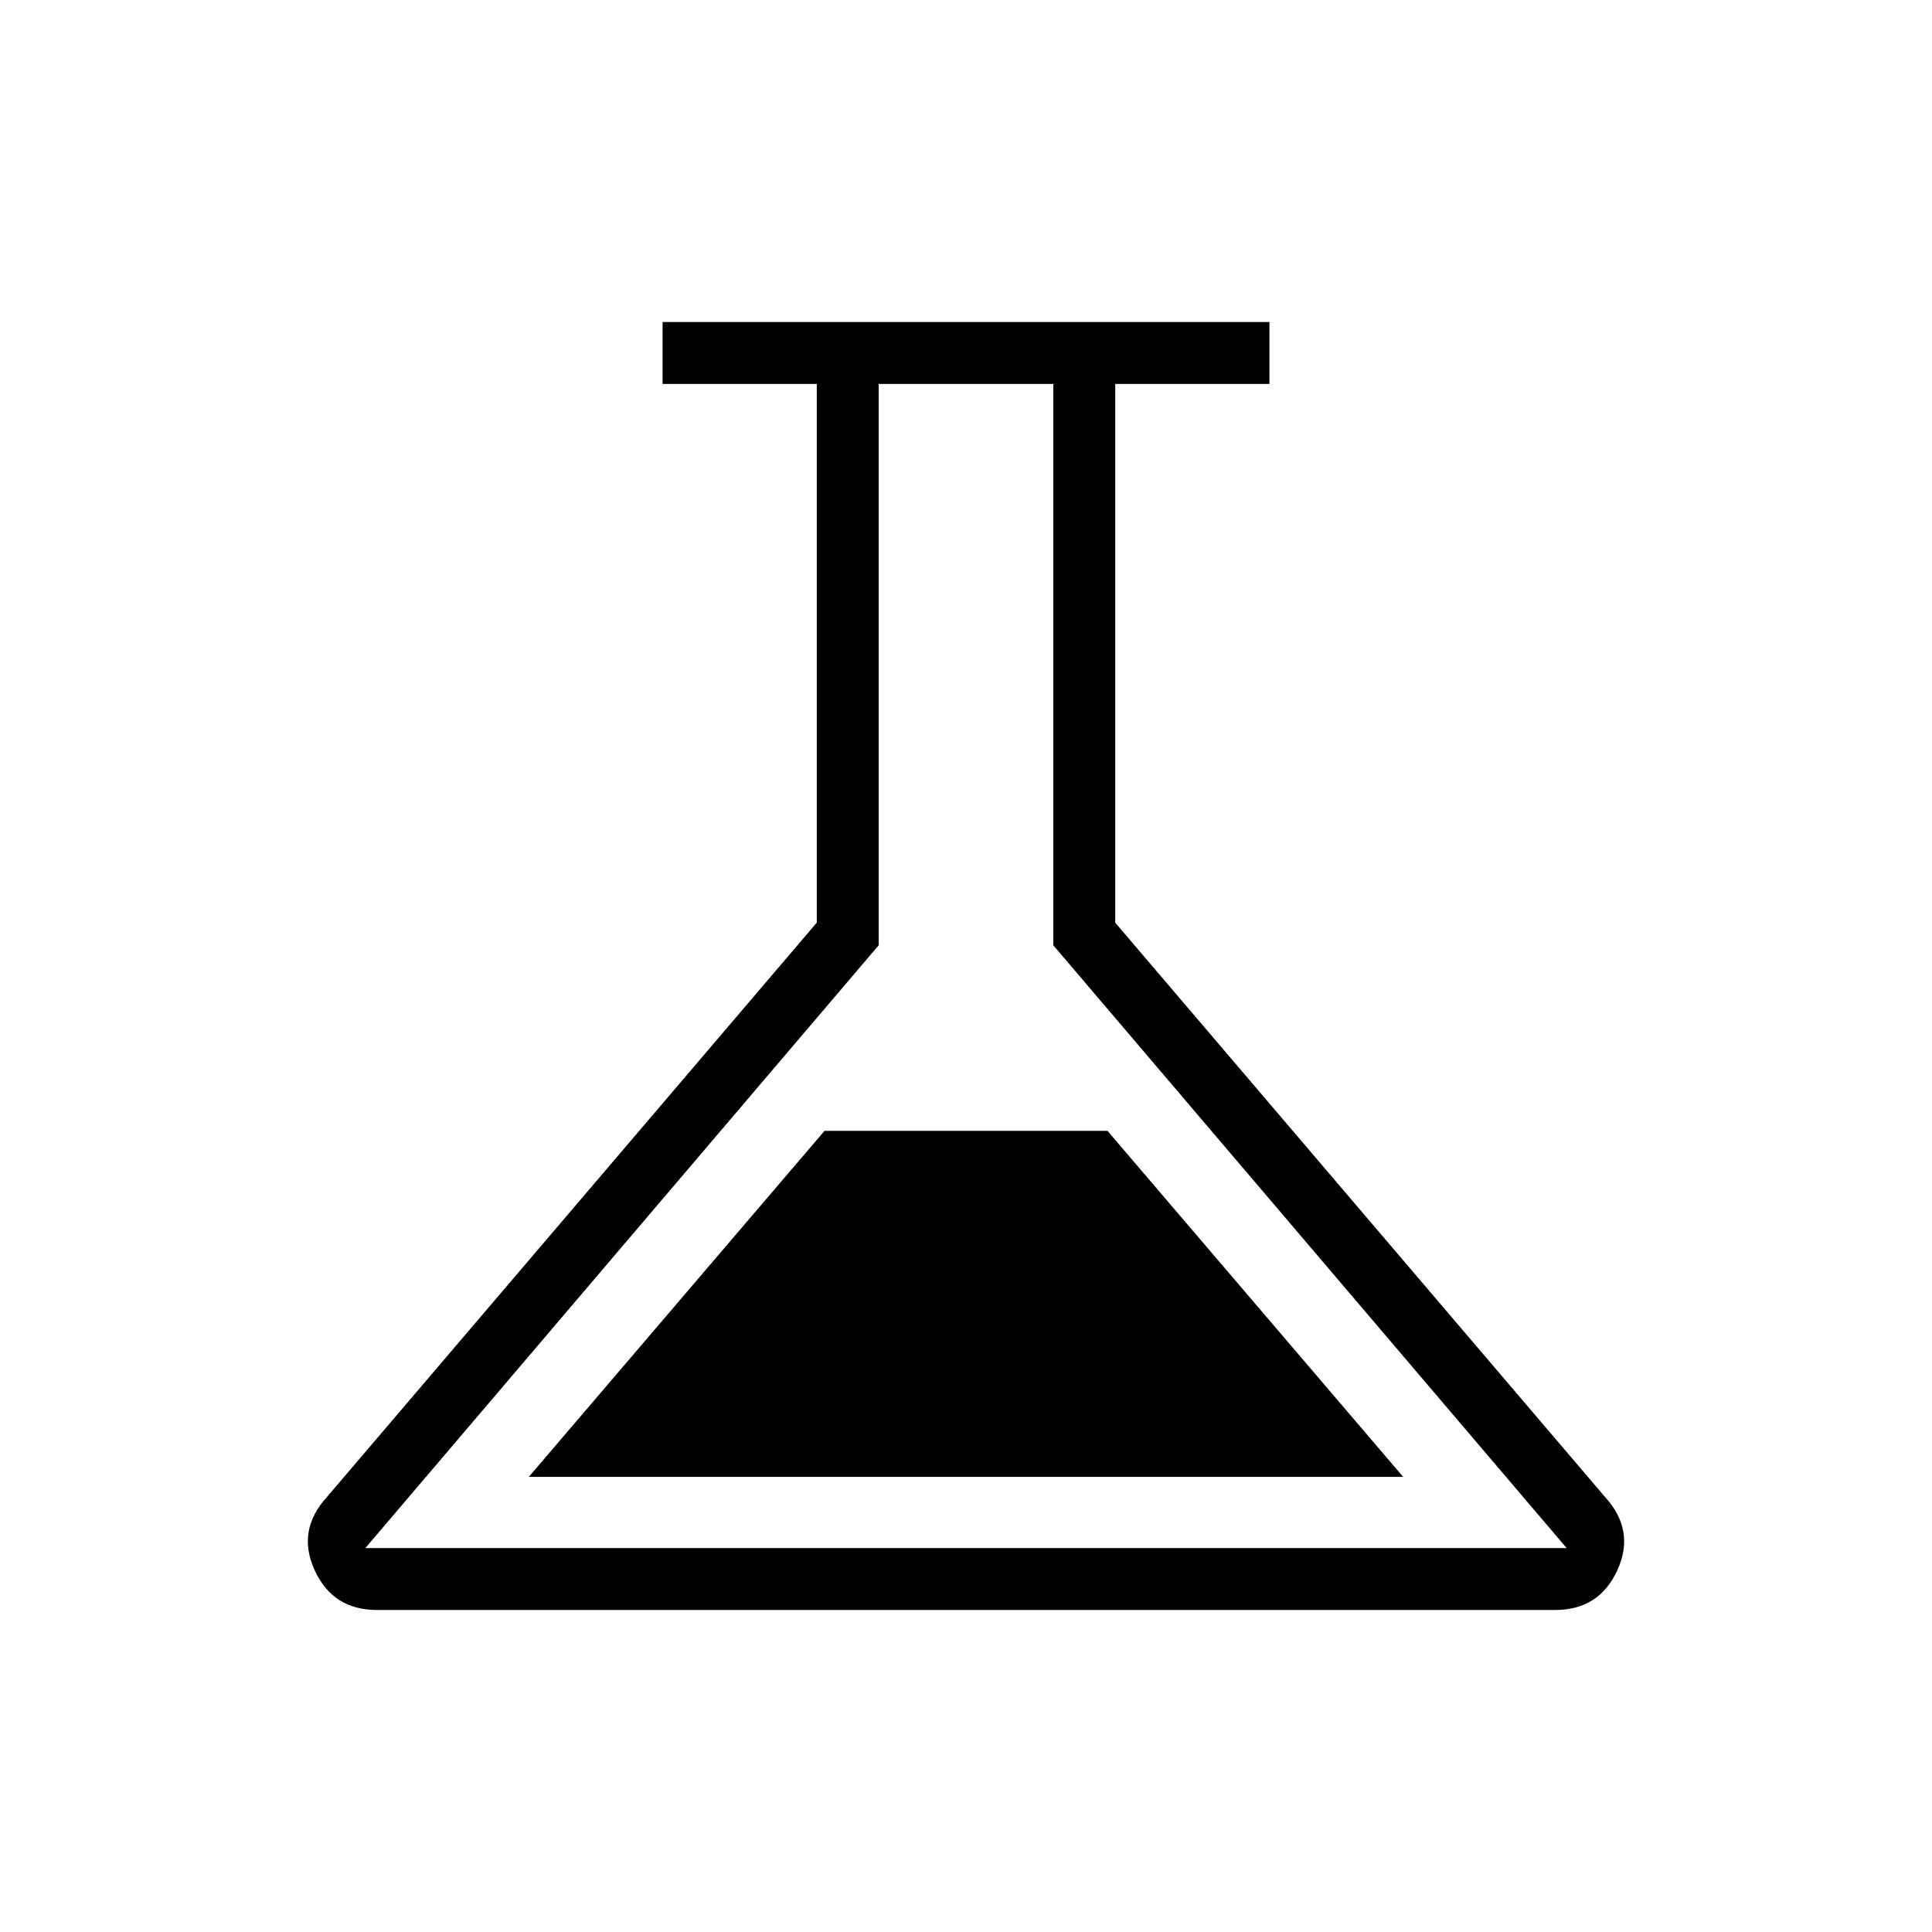 <svg xmlns="http://www.w3.org/2000/svg" width="48" height="48" viewBox="0 -960 960 960"><path d="M187.38-160q-22 0-31.03-19.77-9.04-19.77 6.11-36.38l243.39-285.39v-267.69h-76.62V-800h301.54v30.77h-76.62v267.69l243.39 285.39q15.15 16.61 6.11 36.38Q794.62-160 772.62-160H187.38Zm75.39-66.15h434.46L550.31-398.08H409.69L262.77-226.15Zm-81.23 35.38h596.92L523.38-490.31v-278.92h-86.76v278.92L181.54-190.77ZM480-480Z"/></svg>